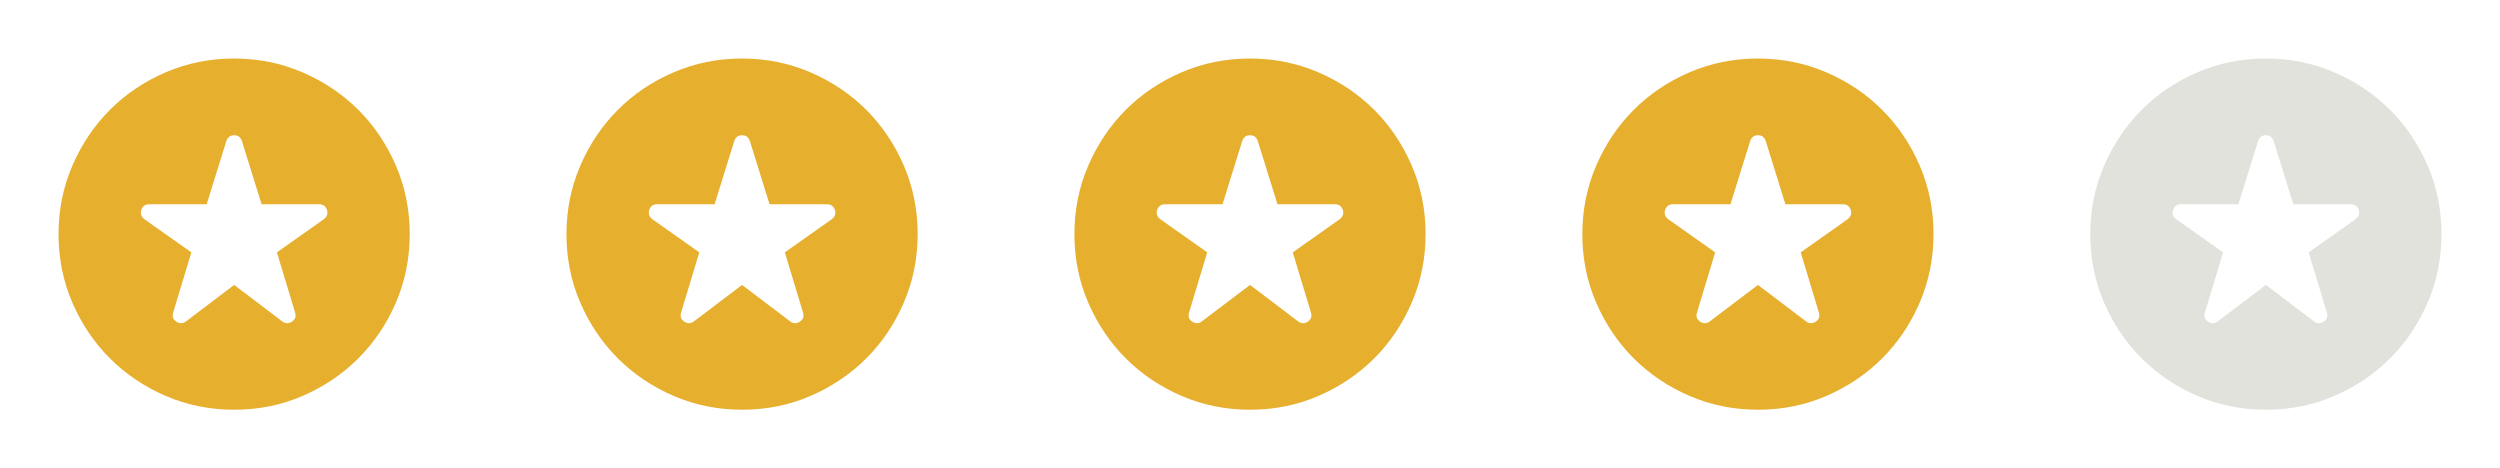 <svg width="315" height="59" viewBox="0 0 315 59" fill="none" xmlns="http://www.w3.org/2000/svg">
<g clip-path="url(#clip0_145_47)">
<path d="M29.5 35.901L35.565 40.496C35.961 40.791 36.366 40.802 36.779 40.528C37.192 40.254 37.328 39.877 37.187 39.395L34.889 31.799L40.779 27.639C41.212 27.32 41.349 26.923 41.192 26.449C41.033 25.974 40.7 25.736 40.194 25.736H32.961L30.478 17.756C30.308 17.278 29.983 17.039 29.503 17.039C29.022 17.039 28.695 17.278 28.522 17.756L26.039 25.736H18.806C18.298 25.736 17.965 25.974 17.808 26.449C17.651 26.923 17.788 27.32 18.221 27.639L24.111 31.799L21.813 39.395C21.672 39.873 21.808 40.25 22.221 40.526C22.634 40.801 23.039 40.791 23.435 40.496L29.5 35.901ZM29.507 51.625C26.448 51.625 23.571 51.045 20.879 49.885C18.186 48.722 15.843 47.146 13.85 45.155C11.857 43.163 10.28 40.823 9.118 38.134C7.956 35.444 7.375 32.569 7.375 29.507C7.375 26.446 7.956 23.57 9.118 20.879C10.278 18.186 11.852 15.843 13.84 13.85C15.828 11.857 18.169 10.28 20.864 9.118C23.558 7.956 26.434 7.375 29.493 7.375C32.551 7.375 35.427 7.956 38.121 9.118C40.814 10.278 43.157 11.853 45.15 13.843C47.143 15.832 48.72 18.174 49.882 20.866C51.044 23.559 51.625 26.434 51.625 29.493C51.625 32.551 51.045 35.427 49.885 38.121C48.724 40.816 47.148 43.158 45.155 45.15C43.162 47.141 40.821 48.718 38.134 49.882C35.446 51.046 32.571 51.627 29.507 51.625Z" fill="#E6AF2E"/>
<path d="M93.5 35.901L99.565 40.496C99.961 40.791 100.366 40.802 100.779 40.528C101.192 40.254 101.328 39.877 101.187 39.395L98.889 31.799L104.779 27.639C105.211 27.32 105.349 26.923 105.192 26.449C105.033 25.974 104.7 25.736 104.194 25.736H96.961L94.478 17.756C94.308 17.278 93.983 17.039 93.502 17.039C93.022 17.039 92.695 17.278 92.522 17.756L90.039 25.736H82.806C82.298 25.736 81.966 25.974 81.808 26.449C81.651 26.923 81.788 27.32 82.221 27.639L88.111 31.799L85.813 39.395C85.672 39.873 85.808 40.25 86.221 40.526C86.634 40.801 87.039 40.791 87.435 40.496L93.5 35.901ZM93.507 51.625C90.448 51.625 87.571 51.045 84.879 49.885C82.186 48.722 79.843 47.146 77.85 45.155C75.857 43.163 74.28 40.823 73.118 38.134C71.956 35.444 71.375 32.569 71.375 29.507C71.375 26.446 71.956 23.57 73.118 20.879C74.278 18.186 75.852 15.843 77.84 13.85C79.828 11.857 82.169 10.28 84.864 9.118C87.558 7.956 90.434 7.375 93.493 7.375C96.551 7.375 99.427 7.956 102.121 9.118C104.814 10.278 107.157 11.853 109.15 13.843C111.143 15.832 112.72 18.174 113.882 20.866C115.044 23.559 115.625 26.434 115.625 29.493C115.625 32.551 115.045 35.427 113.884 38.121C112.724 40.816 111.148 43.158 109.155 45.15C107.162 47.141 104.821 48.718 102.134 49.882C99.446 51.046 96.57 51.627 93.507 51.625Z" fill="#E6AF2E"/>
<path d="M157.5 35.901L163.565 40.496C163.961 40.791 164.366 40.802 164.779 40.528C165.192 40.254 165.328 39.877 165.187 39.395L162.889 31.799L168.779 27.639C169.211 27.32 169.349 26.923 169.192 26.449C169.033 25.974 168.7 25.736 168.194 25.736H160.961L158.478 17.756C158.308 17.278 157.983 17.039 157.502 17.039C157.022 17.039 156.695 17.278 156.522 17.756L154.039 25.736H146.806C146.298 25.736 145.965 25.974 145.808 26.449C145.651 26.923 145.788 27.32 146.221 27.639L152.111 31.799L149.813 39.395C149.672 39.873 149.808 40.25 150.221 40.526C150.634 40.801 151.039 40.791 151.435 40.496L157.5 35.901ZM157.507 51.625C154.448 51.625 151.571 51.045 148.879 49.885C146.186 48.722 143.843 47.146 141.85 45.155C139.857 43.163 138.28 40.823 137.118 38.134C135.956 35.444 135.375 32.569 135.375 29.507C135.375 26.446 135.956 23.57 137.118 20.879C138.278 18.186 139.852 15.843 141.84 13.85C143.828 11.857 146.17 10.28 148.864 9.118C151.558 7.956 154.434 7.375 157.493 7.375C160.551 7.375 163.427 7.956 166.121 9.118C168.814 10.278 171.157 11.853 173.15 13.843C175.143 15.832 176.72 18.174 177.882 20.866C179.044 23.559 179.625 26.434 179.625 29.493C179.625 32.551 179.045 35.427 177.884 38.121C176.724 40.816 175.148 43.158 173.155 45.15C171.162 47.141 168.821 48.718 166.134 49.882C163.446 51.046 160.57 51.627 157.507 51.625Z" fill="#E6AF2E"/>
<path d="M221.5 35.901L227.565 40.496C227.961 40.791 228.366 40.802 228.779 40.528C229.192 40.254 229.328 39.877 229.187 39.395L226.889 31.799L232.779 27.639C233.211 27.32 233.349 26.923 233.192 26.449C233.033 25.974 232.7 25.736 232.194 25.736H224.961L222.478 17.756C222.308 17.278 221.983 17.039 221.502 17.039C221.022 17.039 220.695 17.278 220.522 17.756L218.039 25.736H210.806C210.298 25.736 209.965 25.974 209.808 26.449C209.651 26.923 209.788 27.32 210.221 27.639L216.111 31.799L213.813 39.395C213.672 39.873 213.808 40.25 214.221 40.526C214.634 40.801 215.039 40.791 215.435 40.496L221.5 35.901ZM221.507 51.625C218.448 51.625 215.571 51.045 212.879 49.885C210.186 48.722 207.843 47.146 205.85 45.155C203.857 43.163 202.28 40.823 201.118 38.134C199.956 35.444 199.375 32.569 199.375 29.507C199.375 26.446 199.956 23.57 201.118 20.879C202.278 18.186 203.852 15.843 205.84 13.85C207.828 11.857 210.17 10.28 212.864 9.118C215.558 7.956 218.434 7.375 221.493 7.375C224.551 7.375 227.427 7.956 230.121 9.118C232.814 10.278 235.157 11.853 237.15 13.843C239.143 15.832 240.72 18.174 241.882 20.866C243.044 23.559 243.625 26.434 243.625 29.493C243.625 32.551 243.045 35.427 241.884 38.121C240.724 40.816 239.148 43.158 237.155 45.15C235.162 47.141 232.821 48.718 230.134 49.882C227.446 51.046 224.57 51.627 221.507 51.625Z" fill="#E6AF2E"/>
<path d="M285.5 35.901L291.565 40.496C291.961 40.791 292.366 40.802 292.779 40.528C293.192 40.254 293.328 39.877 293.187 39.395L290.889 31.799L296.779 27.639C297.211 27.32 297.349 26.923 297.192 26.449C297.033 25.974 296.7 25.736 296.194 25.736H288.961L286.478 17.756C286.308 17.278 285.983 17.039 285.502 17.039C285.022 17.039 284.695 17.278 284.522 17.756L282.039 25.736H274.806C274.298 25.736 273.965 25.974 273.808 26.449C273.651 26.923 273.788 27.32 274.221 27.639L280.111 31.799L277.813 39.395C277.672 39.873 277.808 40.25 278.221 40.526C278.634 40.801 279.039 40.791 279.435 40.496L285.5 35.901ZM285.507 51.625C282.448 51.625 279.571 51.045 276.879 49.885C274.186 48.722 271.843 47.146 269.85 45.155C267.857 43.163 266.28 40.823 265.118 38.134C263.956 35.444 263.375 32.569 263.375 29.507C263.375 26.446 263.956 23.57 265.118 20.879C266.278 18.186 267.852 15.843 269.84 13.85C271.828 11.857 274.17 10.28 276.864 9.118C279.558 7.956 282.434 7.375 285.493 7.375C288.551 7.375 291.427 7.956 294.121 9.118C296.814 10.278 299.157 11.853 301.15 13.843C303.143 15.832 304.72 18.174 305.882 20.866C307.044 23.559 307.625 26.434 307.625 29.493C307.625 32.551 307.045 35.427 305.884 38.121C304.724 40.816 303.148 43.158 301.155 45.15C299.162 47.141 296.821 48.718 294.134 49.882C291.446 51.046 288.57 51.627 285.507 51.625Z" fill="#E0E2DB"/>
</g>
<defs>
<clipPath id="clip0_145_47">
<rect width="315" height="59" fill="white"/>
</clipPath>
</defs>
</svg>
